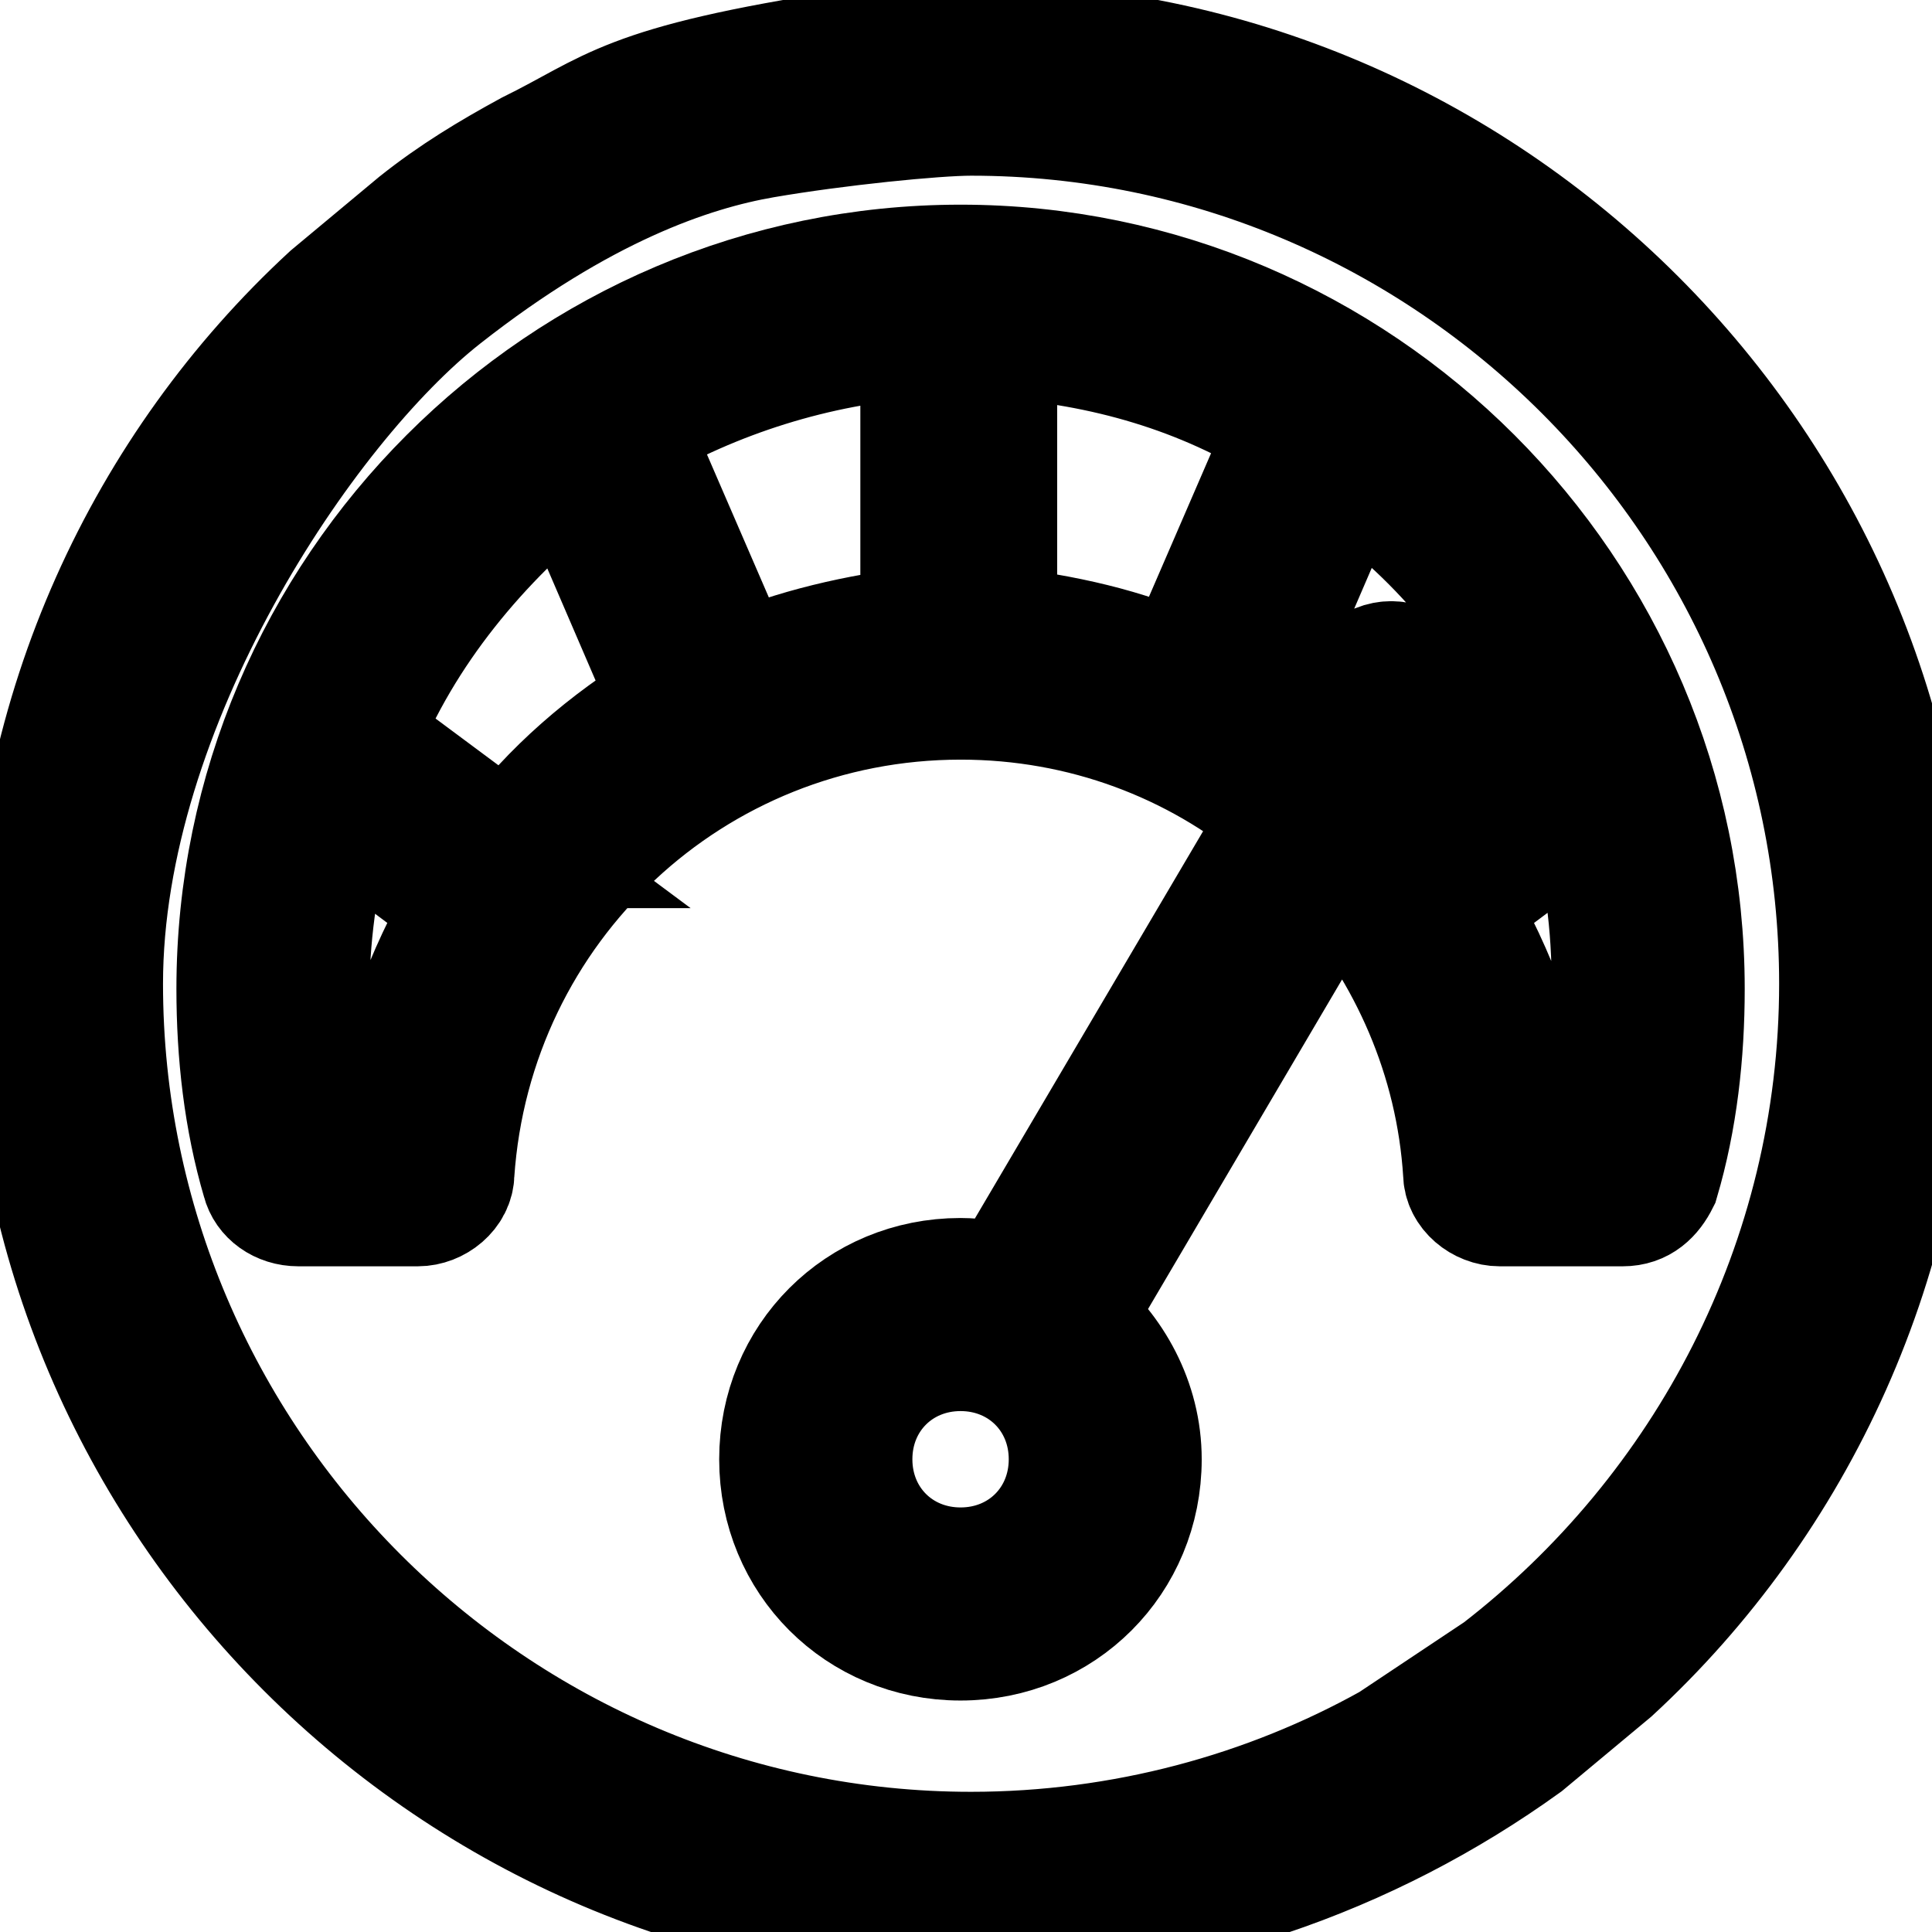 <svg width="16" height="16" viewBox="0 0 16 16" xmlns="http://www.w3.org/2000/svg" stroke="null" fill="currentColor">
 <path d="m10.622,6.751l-2.278,3.866c-0.12,0 -0.24,-0.03 -0.39,-0.03c-0.839,0 -1.498,0.659 -1.498,1.498s0.659,1.498 1.498,1.498s1.498,-0.659 1.498,-1.498c0,-0.479 -0.24,-0.899 -0.569,-1.169l2.188,-3.716c0.599,0.689 0.989,1.558 1.049,2.517c0,0.15 0.15,0.27 0.3,0.27l1.019,0c0.15,0 0.24,-0.09 0.3,-0.21c0.15,-0.509 0.21,-1.049 0.21,-1.588c0,-3.296 -2.697,-5.994 -5.994,-5.994s-5.994,2.697 -5.994,5.994c0,0.539 0.06,1.079 0.21,1.588c0.03,0.12 0.15,0.21 0.3,0.21l0.989,0c0.15,0 0.3,-0.12 0.3,-0.27c0.15,-2.218 1.978,-3.926 4.196,-3.926c1.019,0 1.948,0.36 2.667,0.959zm-2.667,6.233c-0.509,0 -0.899,-0.39 -0.899,-0.899s0.39,-0.899 0.899,-0.899s0.899,0.39 0.899,0.899s-0.39,0.899 -0.899,0.899zm-1.858,-7.402l-0.869,-2.008c0,0 0,-0.03 -0.03,-0.03c0.719,-0.42 1.558,-0.689 2.427,-0.749l0,2.397c-0.509,0.06 -1.049,0.18 -1.528,0.39zm2.158,-0.39l0,-2.397c0.899,0.06 1.708,0.3 2.427,0.749c0,0 0,0.03 -0.03,0.03l-0.869,2.008c-0.45,-0.21 -0.989,-0.33 -1.528,-0.39zm4.975,4.196l-0.509,0c-0.09,-0.689 -0.33,-1.319 -0.659,-1.888l1.079,-0.809c0.15,0.479 0.21,0.959 0.21,1.498c0,0.42 -0.06,0.809 -0.12,1.199zm-0.3,-3.267c-0.03,0 -0.06,0.03 -0.06,0.03l-1.169,0.869c-0.09,-0.12 -0.21,-0.24 -0.33,-0.36l0.42,-0.719c0.09,-0.15 0.03,-0.33 -0.12,-0.42c-0.15,-0.09 -0.33,-0.03 -0.42,0.12l-0.36,0.599c-0.18,-0.15 -0.39,-0.27 -0.569,-0.39l0.839,-1.948c0.809,0.569 1.409,1.319 1.768,2.218zm-9.74,3.267l-0.509,0c-0.09,-0.39 -0.12,-0.779 -0.12,-1.199c0,-0.509 0.09,-1.019 0.21,-1.498l1.079,0.809c-0.33,0.569 -0.569,1.199 -0.659,1.888zm1.019,-2.367l-1.169,-0.869c-0.03,-0.03 -0.03,-0.03 -0.06,-0.03c0.36,-0.899 0.989,-1.648 1.738,-2.248l0.839,1.948c-0.539,0.33 -0.989,0.719 -1.349,1.199z"/>
 <path d="m13.346,13.84c1.528,-1.409 2.487,-3.446 2.487,-5.694c0,-4.285 -3.506,-7.792 -7.792,-7.792c-0.33,0 -0.659,0.03 -0.989,0.06c-1.896,0.29 -1.975,0.5 -2.667,0.839c-0.33,0.18 -0.629,0.36 -0.929,0.599l-0.719,0.599c-1.528,1.409 -2.487,3.446 -2.487,5.694c0,4.285 3.506,7.792 7.792,7.792c1.708,0 3.296,-0.569 4.585,-1.498l0.719,-0.599zm-8.301,-12.886c0.899,-0.33 0.45,-0.18 0,0c0,0 0,0 0,0zm2.997,14.385c-3.956,0 -7.192,-3.237 -7.192,-7.192c0,-2.308 1.669,-4.791 2.817,-5.694c1.148,-0.903 2.052,-1.208 2.655,-1.312c0.603,-0.104 1.421,-0.186 1.72,-0.186c3.956,0 7.192,3.237 7.192,7.192c0,2.308 -1.109,4.375 -2.817,5.694l-0.899,0.599c-1.019,0.569 -2.218,0.899 -3.476,0.899z"/>
</svg>